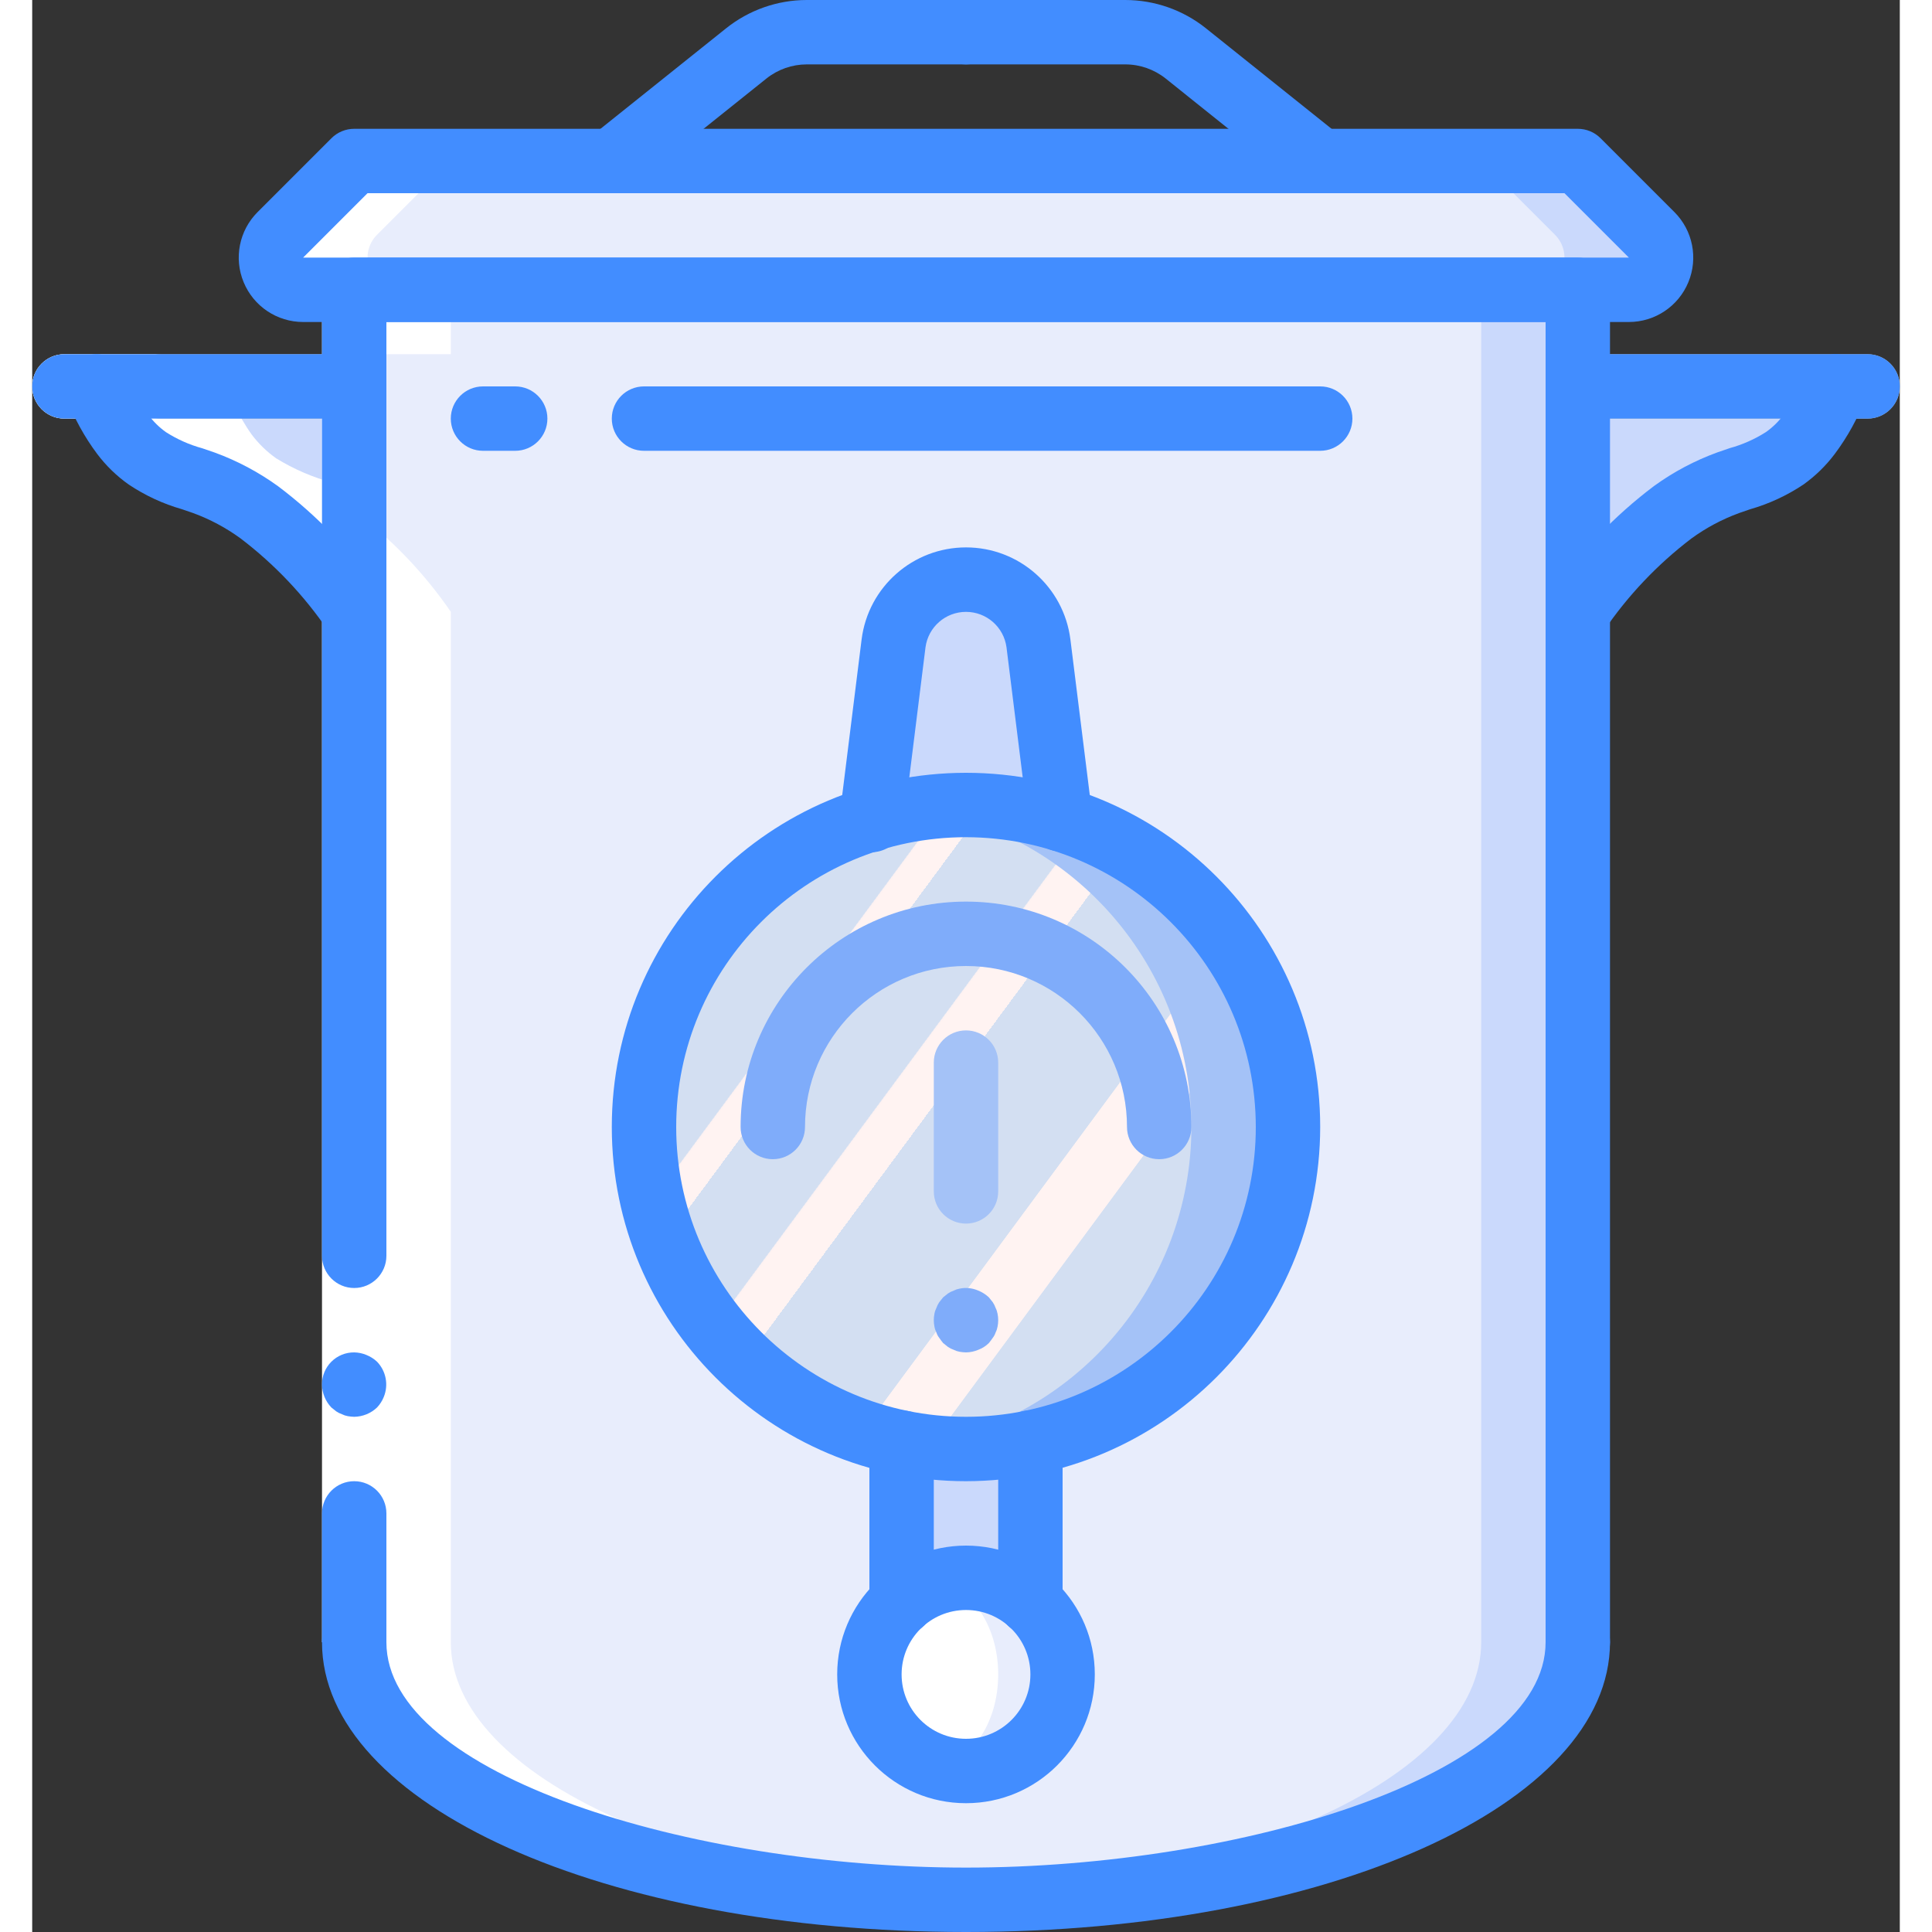 <?xml version="1.0" encoding="UTF-8"?>
<svg xmlns="http://www.w3.org/2000/svg" xmlns:xlink="http://www.w3.org/1999/xlink" width="512" height="512" viewBox="0 0 58 60" version="1.1"><rect x="0" y="0" width="58" height="60" fill="#333333" stroke="none"/><!-- Generator: Sketch 51.3 (57544) - http://www.bohemiancoding.com/sketch --><title>015 - Still</title><desc>Created with Sketch.</desc><defs><linearGradient x1="12.703%" y1="18.046%" x2="87.152%" y2="81.954%" id="linearGradient-1"><stop stop-color="#D3DFF2" offset="0%"/><stop stop-color="#D3DFF2" offset="17.2%"/><stop stop-color="#D3DFF2" offset="20%"/><stop stop-color="#DAE2F2" offset="20%"/><stop stop-color="#EBEAF2" offset="20.1%"/><stop stop-color="#F6EFF2" offset="20.1%"/><stop stop-color="#FDF2F2" offset="20.2%"/><stop stop-color="#FFF3F2" offset="20.5%"/><stop stop-color="#FFF3F2" offset="25.2%"/><stop stop-color="#FFF3F2" offset="26%"/><stop stop-color="#D3DFF2" offset="26%"/><stop stop-color="#D3DFF2" offset="39.7%"/><stop stop-color="#D3DFF2" offset="42%"/><stop stop-color="#DAE2F2" offset="42%"/><stop stop-color="#EBEAF2" offset="42.1%"/><stop stop-color="#F6EFF2" offset="42.1%"/><stop stop-color="#FDF2F2" offset="42.2%"/><stop stop-color="#FFF3F2" offset="42.5%"/><stop stop-color="#FFF3F2" offset="48.9%"/><stop stop-color="#FFF3F2" offset="50%"/><stop stop-color="#F8F0F2" offset="50%"/><stop stop-color="#E7E8F2" offset="50%"/><stop stop-color="#DCE3F2" offset="50%"/><stop stop-color="#D5E0F2" offset="50%"/><stop stop-color="#D3DFF2" offset="50.1%"/><stop stop-color="#D3DFF2" offset="70.6%"/><stop stop-color="#D3DFF2" offset="74%"/><stop stop-color="#FFF3F2" offset="74.1%"/><stop stop-color="#FFF3F2" offset="83.5%"/><stop stop-color="#FFF3F2" offset="85%"/><stop stop-color="#D3DFF2" offset="85.1%"/></linearGradient></defs><g id="Page-1" stroke="none" stroke-width="1" fill="none" fill-rule="evenodd"><g id="015---Still" fill-rule="nonzero"><path d="M48,12 L56,12 C55.799,12.535 55.523,13.038 55.18,13.495 C54.967,13.779 54.712,14.028 54.423,14.234 C53.877,14.57 53.286,14.825 52.667,14.992 C52.054,15.216 51.476,15.524 50.948,15.907 C49.806,16.774 48.811,17.818 48,19 L10,19 C9.189,17.818 8.194,16.774 7.052,15.907 C6.524,15.524 5.946,15.216 5.333,14.992 C4.714,14.825 4.123,14.57 3.577,14.234 C3.288,14.03 3.033,13.782 2.82,13.5 C2.477,13.042 2.201,12.536 2,12 L48,12 Z" id="Shape" fill="#CAD9FC"/><path d="M57,13 L1,13 C0.448,13 0,12.552 0,12 C-1.11022302e-16,11.448 0.448,11 1,11 L57,11 C57.552,11 58,11.448 58,12 C58,12.552 57.552,13 57,13 Z" id="Shape" fill="#BDC3C7"/><path d="M48,7 L48,51 C48,55.42 39.49,59 29,59 C28.5,59 27.99,58.99 27.5,58.97 C17.71,58.65 10,55.21 10,51 L10,7 L48,7 Z" id="Shape" fill="#CAD9FC"/><path d="M45,7 L45,51 C45,55.21 37.29,58.65 27.5,58.97 C17.71,58.65 10,55.21 10,51 L10,7 L45,7 Z" id="Shape" fill="#E8EDFC"/><path d="M31,44.8 L31,49.77 L27,49.77 L27,44.8 L26.07,25.44 L26.75,19.98 C26.894,18.847 27.858,17.997 29,17.997 C30.142,17.997 31.106,18.847 31.25,19.98 L31.93,25.44 L31,44.8 Z" id="Shape" fill="#CAD9FC"/><path d="M32,52 C32,53.657 30.657,55 29,55 C28.658,55.002 28.319,54.941 28,54.82 C26.802,54.4 26,53.269 26,52 C26,50.731 26.802,49.6 28,49.18 C28.319,49.059 28.658,48.998 29,49 C30.657,49 32,50.343 32,52 Z" id="Shape" fill="#E8EDFC"/><ellipse id="Oval" fill="#FFFFFF" cx="28" cy="52" rx="2" ry="2.82"/><path d="M49.59,9 L8.41,9 C8.006,8.998 7.642,8.753 7.489,8.379 C7.336,8.005 7.423,7.575 7.71,7.29 L10,5 L48,5 L50.29,7.29 C50.577,7.575 50.664,8.005 50.511,8.379 C50.358,8.753 49.994,8.998 49.59,9 Z" id="Shape" fill="#CAD9FC"/><path d="M46.59,9 L8.41,9 C8.006,8.998 7.642,8.753 7.489,8.379 C7.336,8.005 7.423,7.575 7.71,7.29 L10,5 L45,5 L47.29,7.29 C47.577,7.575 47.664,8.005 47.511,8.379 C47.358,8.753 46.994,8.998 46.59,9 Z" id="Shape" fill="#E8EDFC"/><path d="M39,35 C39,40.523 34.523,45 29,45 C28.504,45.001 28.009,44.96 27.52,44.88 C27.51,44.89 27.5,44.89 27.48,44.88 C22.613,44.119 19.025,39.927 19.025,35 C19.025,30.073 22.613,25.881 27.48,25.12 C27.5,25.11 27.51,25.11 27.52,25.12 C28.009,25.04 28.504,24.999 29,25 C34.523,25 39,29.477 39,35 Z" id="Shape" fill="#A4C2F7"/><path d="M36,35 C35.998,39.934 32.397,44.13 27.52,44.88 C27.51,44.89 27.5,44.89 27.48,44.88 C22.613,44.119 19.025,39.927 19.025,35 C19.025,30.073 22.613,25.881 27.48,25.12 C27.5,25.11 27.51,25.11 27.52,25.12 C32.397,25.87 35.998,30.066 36,35 Z" id="Shape" fill="url(#linearGradient-1)"/><path d="M8.41,9 L10,9 L10,11 L13,11 L13,9 L11.41,9 C11.006,8.998 10.642,8.753 10.489,8.379 C10.336,8.005 10.423,7.575 10.71,7.29 L13,5 L10,5 L7.71,7.29 C7.423,7.575 7.336,8.005 7.489,8.379 C7.642,8.753 8.006,8.998 8.41,9 Z" id="Shape" fill="#FFFFFF"/><path d="M1,13 L2.5,13 C2.6,13.17 2.707,13.343 2.821,13.495 C3.034,13.779 3.289,14.028 3.578,14.234 C4.124,14.57 4.715,14.825 5.334,14.992 C5.947,15.216 6.525,15.524 7.053,15.907 C8.194,16.774 9.189,17.818 10,19 L10,51 C10,55.21 17.71,58.65 27.5,58.97 C27.99,58.99 28.5,59 29,59 C29.5,59 29.987,58.984 30.475,58.969 C20.7,58.644 13,55.206 13,51 L13,19 C12.189,17.818 11.194,16.774 10.052,15.907 C9.505,15.516 9.929,15.207 9.333,14.992 C8.714,14.825 8.123,14.57 7.577,14.234 C7.288,14.03 7.033,13.782 6.82,13.5 C6.706,13.343 6.6,13.17 6.5,13 L4,13 C3.448,13 3,12.552 3,12 C3,11.448 3.448,11 4,11 L1,11 C0.448,11 0,11.448 0,12 C-1.11022302e-16,12.552 0.448,13 1,13 Z" id="Shape" fill="#FFFFFF"/><polygon id="Shape" fill="#FFFFFF" points="9 51 9 38 9 9 11 9 11 38 11 51"/><path d="M10,46 C9.448,46 9,46.448 9,47 L9,51 L11,51 L11,47 C11,46.448 10.552,46 10,46 Z" id="Shape" fill="#428DFF"/><path d="M11,9 L9,9 L9,39 C9,39.552 9.448,40 10,40 C10.552,40 11,39.552 11,39 L11,9 Z" id="Shape" fill="#428DFF"/><path d="M9,43 C9.004,43.265 9.107,43.518 9.29,43.71 L9.44,43.83 C9.496,43.868 9.556,43.898 9.62,43.92 C9.677,43.949 9.737,43.969 9.8,43.98 C9.866,43.991 9.933,43.998 10,44 C10.265,43.996 10.518,43.893 10.71,43.71 C10.8,43.614 10.872,43.502 10.92,43.38 C11.071,43.007 10.989,42.58 10.71,42.29 C10.614,42.2 10.502,42.128 10.38,42.08 C10.26,42.029 10.131,42.002 10,42 C9.734,41.997 9.478,42.102 9.29,42.29 C9.102,42.478 8.997,42.734 9,43 Z" id="Shape" fill="#428DFF"/><path d="M48,52 C47.448,52 47,51.552 47,51 L47,10 L10,10 C9.448,10 9,9.552 9,9 C9,8.448 9.448,8 10,8 L48,8 C48.552,8 49,8.448 49,9 L49,51 C49,51.552 48.552,52 48,52 Z" id="Shape" fill="#428DFF"/><path d="M29,60 C17.785,60 9,56.047 9,51 C9,50.448 9.448,50 10,50 C10.552,50 11,50.448 11,51 C11,55.125 20.486,58 29,58 C37.514,58 47,55.125 47,51 C47,50.448 47.448,50 48,50 C48.552,50 49,50.448 49,51 C49,56.047 40.215,60 29,60 Z" id="Shape" fill="#428DFF"/><path d="M29,46 C22.925,46 18,41.075 18,35 C18,28.925 22.925,24 29,24 C35.075,24 40,28.925 40,35 C39.993,41.072 35.072,45.993 29,46 Z M29,26 C24.029,26 20,30.029 20,35 C20,39.971 24.029,44 29,44 C33.971,44 38,39.971 38,35 C37.994,30.032 33.968,26.006 29,26 Z" id="Shape" fill="#428DFF"/><path d="M35,36 C34.448,36 34,35.552 34,35 C34,32.239 31.761,30 29,30 C26.239,30 24,32.239 24,35 C24,35.552 23.552,36 23,36 C22.448,36 22,35.552 22,35 C22,31.134 25.134,28 29,28 C32.866,28 36,31.134 36,35 C36,35.552 35.552,36 35,36 Z" id="Shape" fill="#7FACFA"/><path d="M31.929,26.44 C31.425,26.439 31,26.063 30.938,25.563 L30.258,20.104 C30.174,19.473 29.636,19.002 29,19.002 C28.364,19.002 27.826,19.473 27.742,20.104 L27.062,25.564 C27.027,25.926 26.798,26.24 26.464,26.384 C26.13,26.529 25.745,26.481 25.457,26.259 C25.169,26.037 25.024,25.676 25.078,25.317 L25.758,19.857 C25.965,18.224 27.354,17 29,17 C30.646,17 32.035,18.224 32.242,19.857 L32.922,25.316 C32.99,25.864 32.602,26.363 32.054,26.432 C32.013,26.438 31.971,26.44 31.929,26.44 Z" id="Shape" fill="#428DFF"/><path d="M27,50.77 C26.448,50.77 26,50.322 26,49.77 L26,44.8 C26,44.248 26.448,43.8 27,43.8 C27.552,43.8 28,44.248 28,44.8 L28,49.77 C28,50.322 27.552,50.77 27,50.77 Z" id="Shape" fill="#428DFF"/><path d="M31,50.77 C30.448,50.77 30,50.322 30,49.77 L30,44.8 C30,44.248 30.448,43.8 31,43.8 C31.552,43.8 32,44.248 32,44.8 L32,49.77 C32,50.322 31.552,50.77 31,50.77 Z" id="Shape" fill="#428DFF"/><path d="M29,56 C26.791,56 25,54.209 25,52 C25,49.791 26.791,48 29,48 C31.209,48 33,49.791 33,52 C33,54.209 31.209,56 29,56 Z M29,50 C27.895,50 27,50.895 27,52 C27,53.105 27.895,54 29,54 C30.105,54 31,53.105 31,52 C31,50.895 30.105,50 29,50 Z" id="Shape" fill="#428DFF"/><path d="M29,38 C28.448,38 28,37.552 28,37 L28,33 C28,32.448 28.448,32 29,32 C29.552,32 30,32.448 30,33 L30,37 C30,37.552 29.552,38 29,38 Z" id="Shape" fill="#A4C2F7"/><path d="M10,20 C9.678,20 9.376,19.846 9.188,19.585 C8.442,18.49 7.524,17.522 6.47,16.72 C6.019,16.391 5.524,16.127 5,15.934 L4.65,15.814 C4.064,15.646 3.507,15.388 3,15.049 C2.626,14.786 2.295,14.465 2.02,14.1 C1.62,13.566 1.298,12.977 1.063,12.353 C0.938,12.018 1.001,11.642 1.228,11.367 C1.456,11.091 1.813,10.957 2.165,11.017 C2.518,11.076 2.812,11.318 2.937,11.653 C3.105,12.099 3.335,12.519 3.621,12.9 C3.771,13.101 3.951,13.277 4.156,13.422 C4.504,13.644 4.884,13.813 5.282,13.922 L5.67,14.055 C6.369,14.311 7.03,14.662 7.633,15.098 C8.865,16.026 9.939,17.148 10.811,18.42 C11.028,18.724 11.057,19.124 10.886,19.457 C10.715,19.789 10.374,19.999 10,20 Z" id="Shape" fill="#428DFF"/><path d="M10,13 L1,13 C0.448,13 0,12.552 0,12 C-1.11022302e-16,11.448 0.448,11 1,11 L10,11 C10.552,11 11,11.448 11,12 C11,12.552 10.552,13 10,13 Z" id="Shape" fill="#428DFF"/><path d="M48,20 C47.625,20 47.281,19.789 47.111,19.455 C46.94,19.121 46.97,18.719 47.19,18.415 C48.062,17.143 49.136,16.021 50.368,15.093 C50.971,14.656 51.632,14.305 52.332,14.05 L52.719,13.917 C53.117,13.808 53.497,13.639 53.845,13.417 C54.05,13.272 54.231,13.095 54.382,12.894 C54.666,12.513 54.896,12.095 55.063,11.65 C55.256,11.132 55.833,10.869 56.351,11.062 C56.869,11.255 57.132,11.832 56.939,12.35 C56.704,12.974 56.381,13.561 55.982,14.095 C55.707,14.462 55.376,14.785 55.002,15.051 C54.495,15.389 53.939,15.647 53.353,15.815 L53.005,15.935 C52.479,16.128 51.983,16.392 51.53,16.722 C50.476,17.524 49.558,18.491 48.812,19.586 C48.624,19.846 48.321,20.001 48,20 Z" id="Shape" fill="#428DFF"/><path d="M57,13 L48,13 C47.448,13 47,12.552 47,12 C47,11.448 47.448,11 48,11 L57,11 C57.552,11 58,11.448 58,12 C58,12.552 57.552,13 57,13 Z" id="Shape" fill="#428DFF"/><path d="M15,14 L14,14 C13.448,14 13,13.552 13,13 C13,12.448 13.448,12 14,12 L15,12 C15.552,12 16,12.448 16,13 C16,13.552 15.552,14 15,14 Z" id="Shape" fill="#428DFF"/><path d="M40,14 L19,14 C18.448,14 18,13.552 18,13 C18,12.448 18.448,12 19,12 L40,12 C40.552,12 41,12.448 41,13 C41,13.552 40.552,14 40,14 Z" id="Shape" fill="#428DFF"/><path d="M49.586,10 L8.414,10 C7.605,10 6.876,9.513 6.567,8.765 C6.257,8.018 6.428,7.158 7,6.586 L9.293,4.293 C9.48,4.105 9.735,4 10,4 L48,4 C48.265,4 48.52,4.105 48.707,4.293 L51,6.586 C51.572,7.158 51.743,8.018 51.433,8.765 C51.124,9.513 50.395,10 49.586,10 Z M10.414,6 L8.414,8 L49.586,8 L47.586,6 L10.414,6 Z" id="Shape" fill="#428DFF"/><path d="M18,6 C17.575,6 17.197,5.732 17.056,5.331 C16.915,4.93 17.043,4.484 17.375,4.219 L21.554,0.876 C22.264,0.31 23.144,0.001 24.052,0 L29,0 C29.552,3.38176876e-17 30,0.448 30,1 C30,1.552 29.552,2 29,2 L24.052,2 C23.598,2.001 23.158,2.155 22.803,2.438 L18.625,5.781 C18.448,5.923 18.227,6 18,6 Z" id="Shape" fill="#428DFF"/><path d="M40,6 C39.773,6 39.552,5.923 39.375,5.781 L35.2,2.438 C34.844,2.155 34.403,2 33.948,2 L29,2 C28.448,2 28,1.552 28,1 C28,0.448 28.448,1.01453063e-16 29,0 L33.948,0 C34.856,0.001 35.738,0.309 36.448,0.876 L40.627,4.219 C40.959,4.485 41.087,4.931 40.946,5.332 C40.805,5.733 40.425,6.001 40,6 Z" id="Shape" fill="#428DFF"/><path d="M29,42 C28.933,41.998 28.866,41.992 28.8,41.98 C28.737,41.969 28.677,41.949 28.62,41.92 C28.556,41.898 28.496,41.868 28.44,41.83 L28.29,41.71 C28.25,41.66 28.21,41.61 28.17,41.55 C28.13,41.499 28.1,41.441 28.08,41.38 C28.051,41.323 28.031,41.263 28.02,41.2 C27.993,41.068 27.993,40.932 28.02,40.8 C28.031,40.737 28.051,40.677 28.08,40.62 C28.102,40.556 28.132,40.496 28.17,40.44 L28.29,40.29 L28.44,40.17 C28.496,40.132 28.556,40.102 28.62,40.08 C28.677,40.051 28.737,40.031 28.8,40.02 C28.995,39.979 29.198,40 29.38,40.08 C29.502,40.128 29.614,40.2 29.71,40.29 L29.83,40.44 C29.868,40.496 29.898,40.556 29.92,40.62 C29.949,40.677 29.969,40.737 29.98,40.8 C30.007,40.932 30.007,41.068 29.98,41.2 C29.969,41.263 29.949,41.323 29.92,41.38 C29.9,41.441 29.87,41.499 29.83,41.55 C29.79,41.61 29.75,41.66 29.71,41.71 C29.616,41.803 29.504,41.874 29.38,41.92 C29.26,41.971 29.131,41.998 29,42 Z" id="Shape" fill="#7FACFA"/></g></g></svg>
